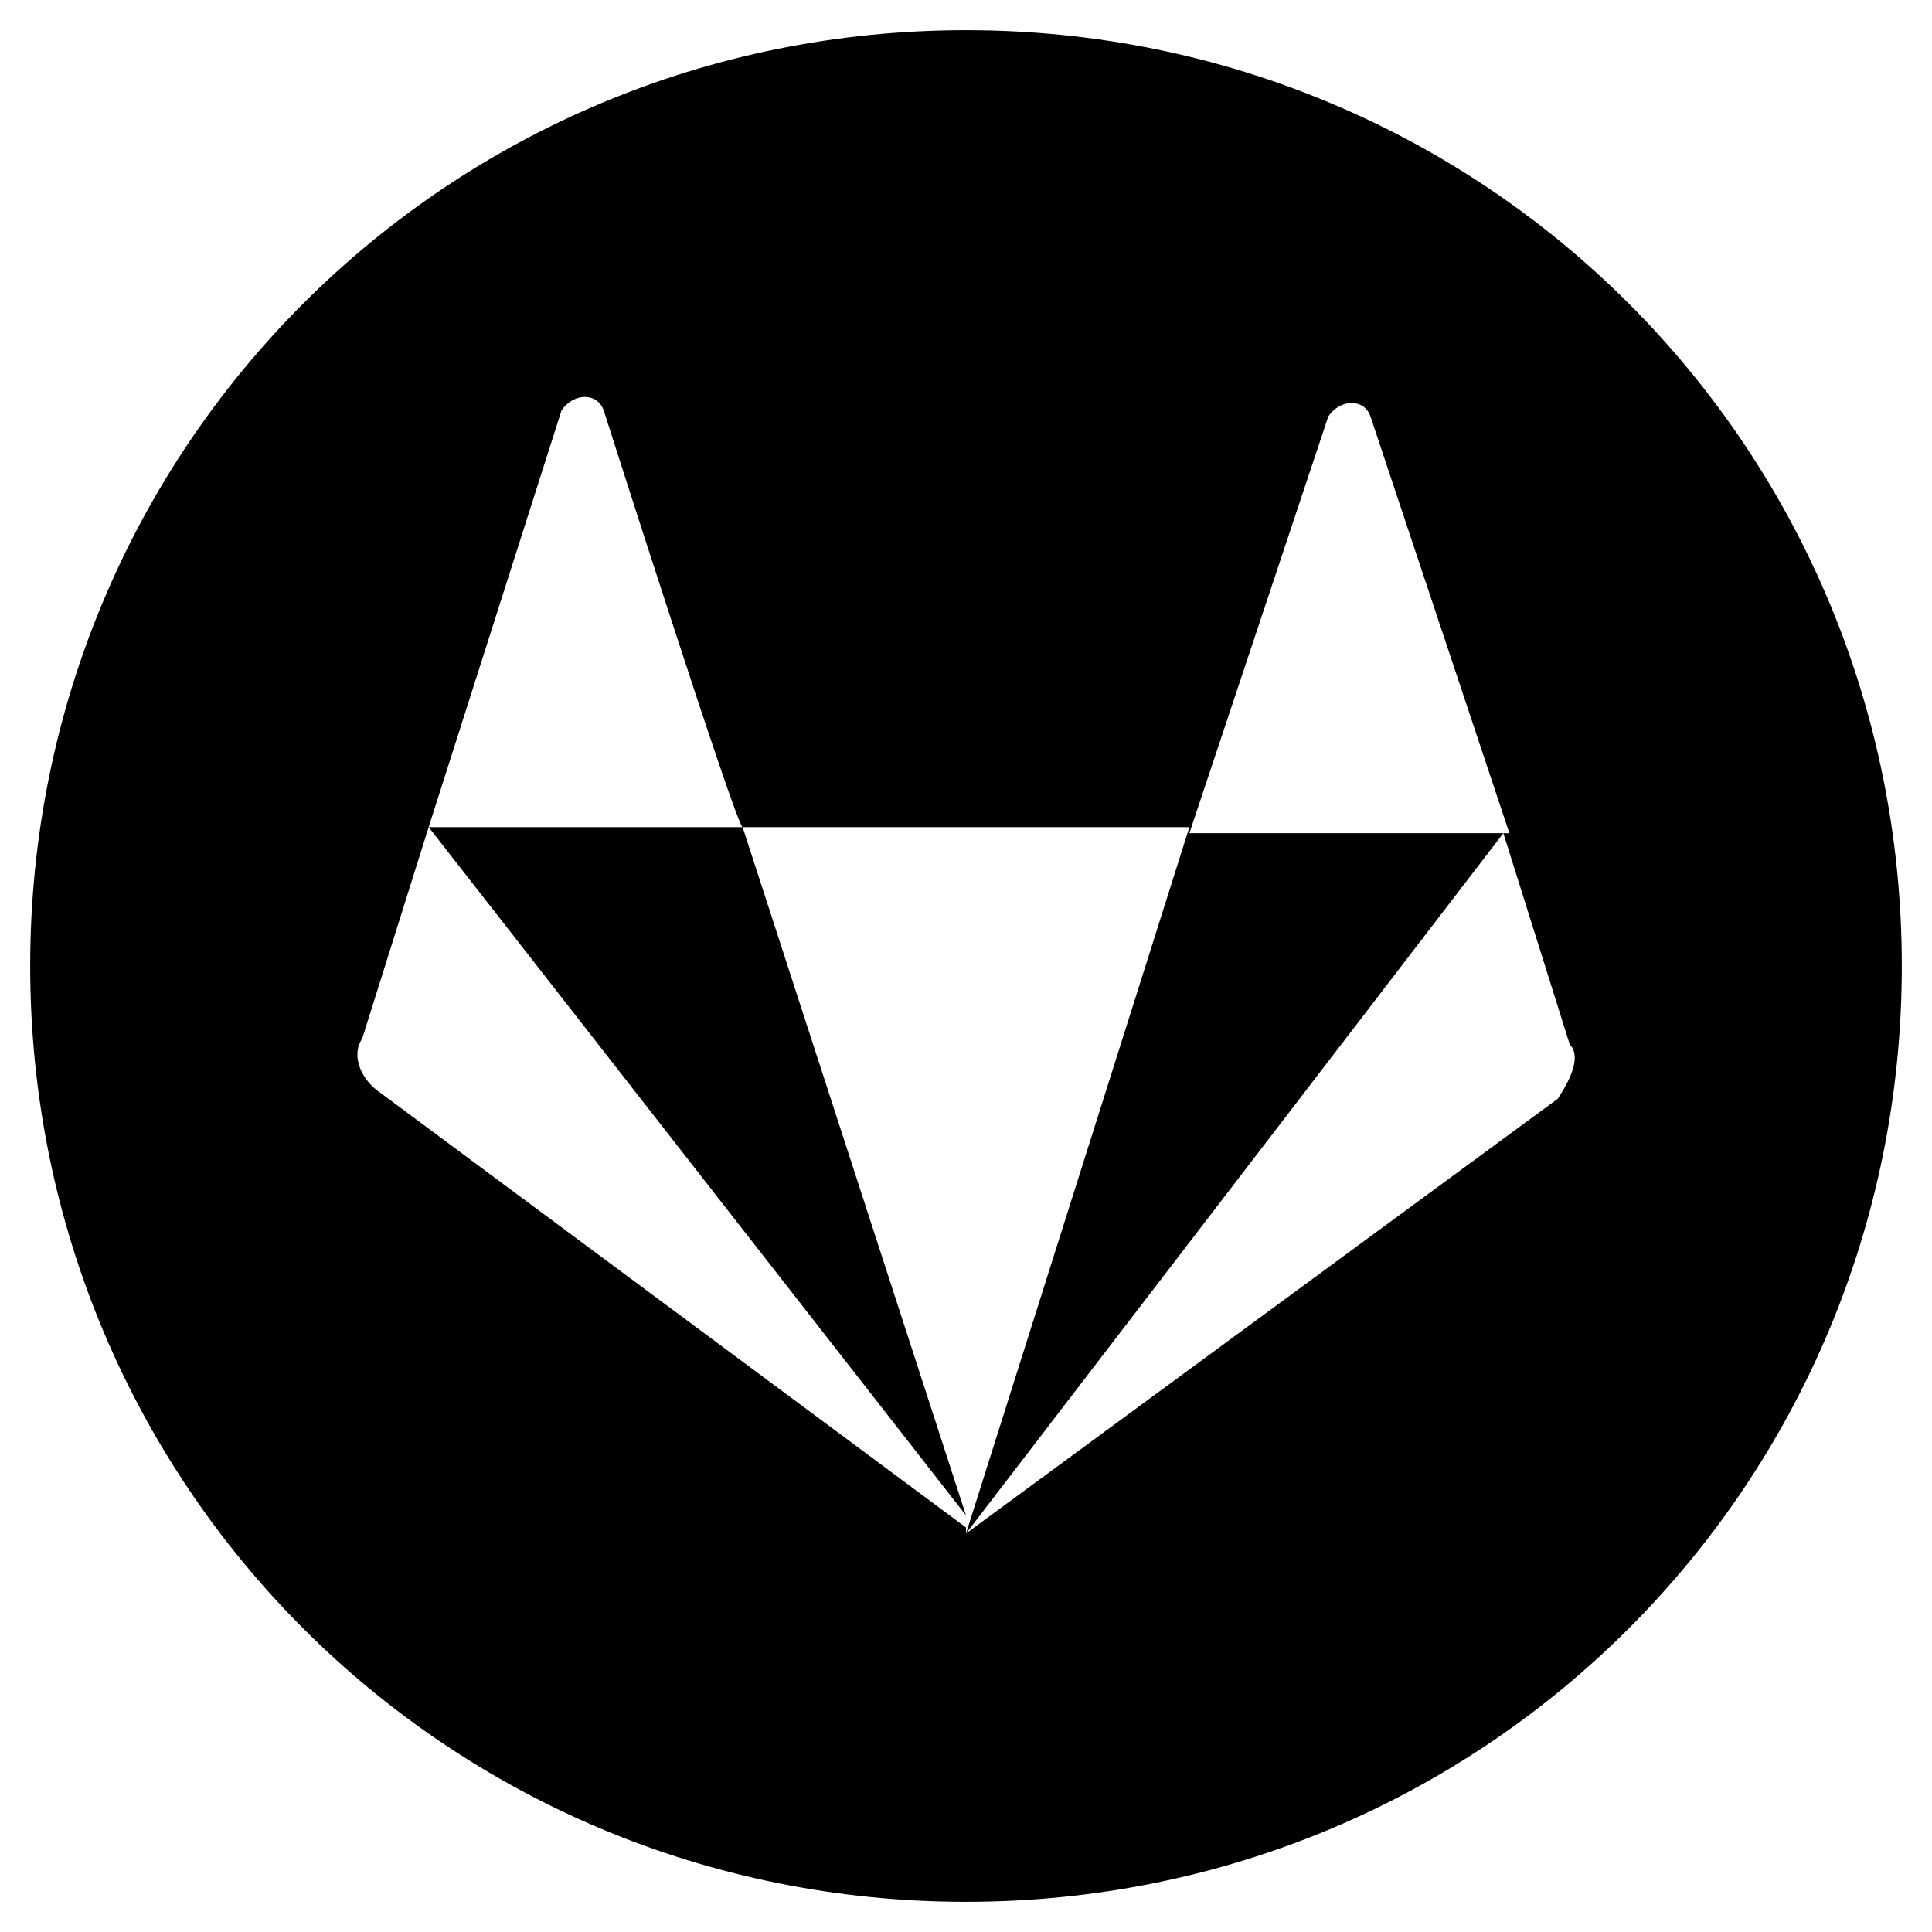 <svg xmlns="http://www.w3.org/2000/svg" width="32" height="32"><path d="M16 .5C7.4.5.5 7.4.5 16S7.4 31.5 16 31.5 31.5 24.6 31.5 16 24.6.5 16 .5zm9.8 17.7L16 25.4v-.1l-9.7-7.2c-.3-.2-.5-.6-.3-.9l1.1-3.5L16 25.1l-3.7-11.4H7.1l2.2-6.9c.2-.3.6-.3.7 0 0 0 2.2 6.9 2.3 6.9h7.4L16 25.4l8.9-11.6h-5.2L22 6.9c.2-.3.6-.3.7 0l2.3 6.9h-.1l1.1 3.5c.2.2 0 .6-.2.9z"/></svg>